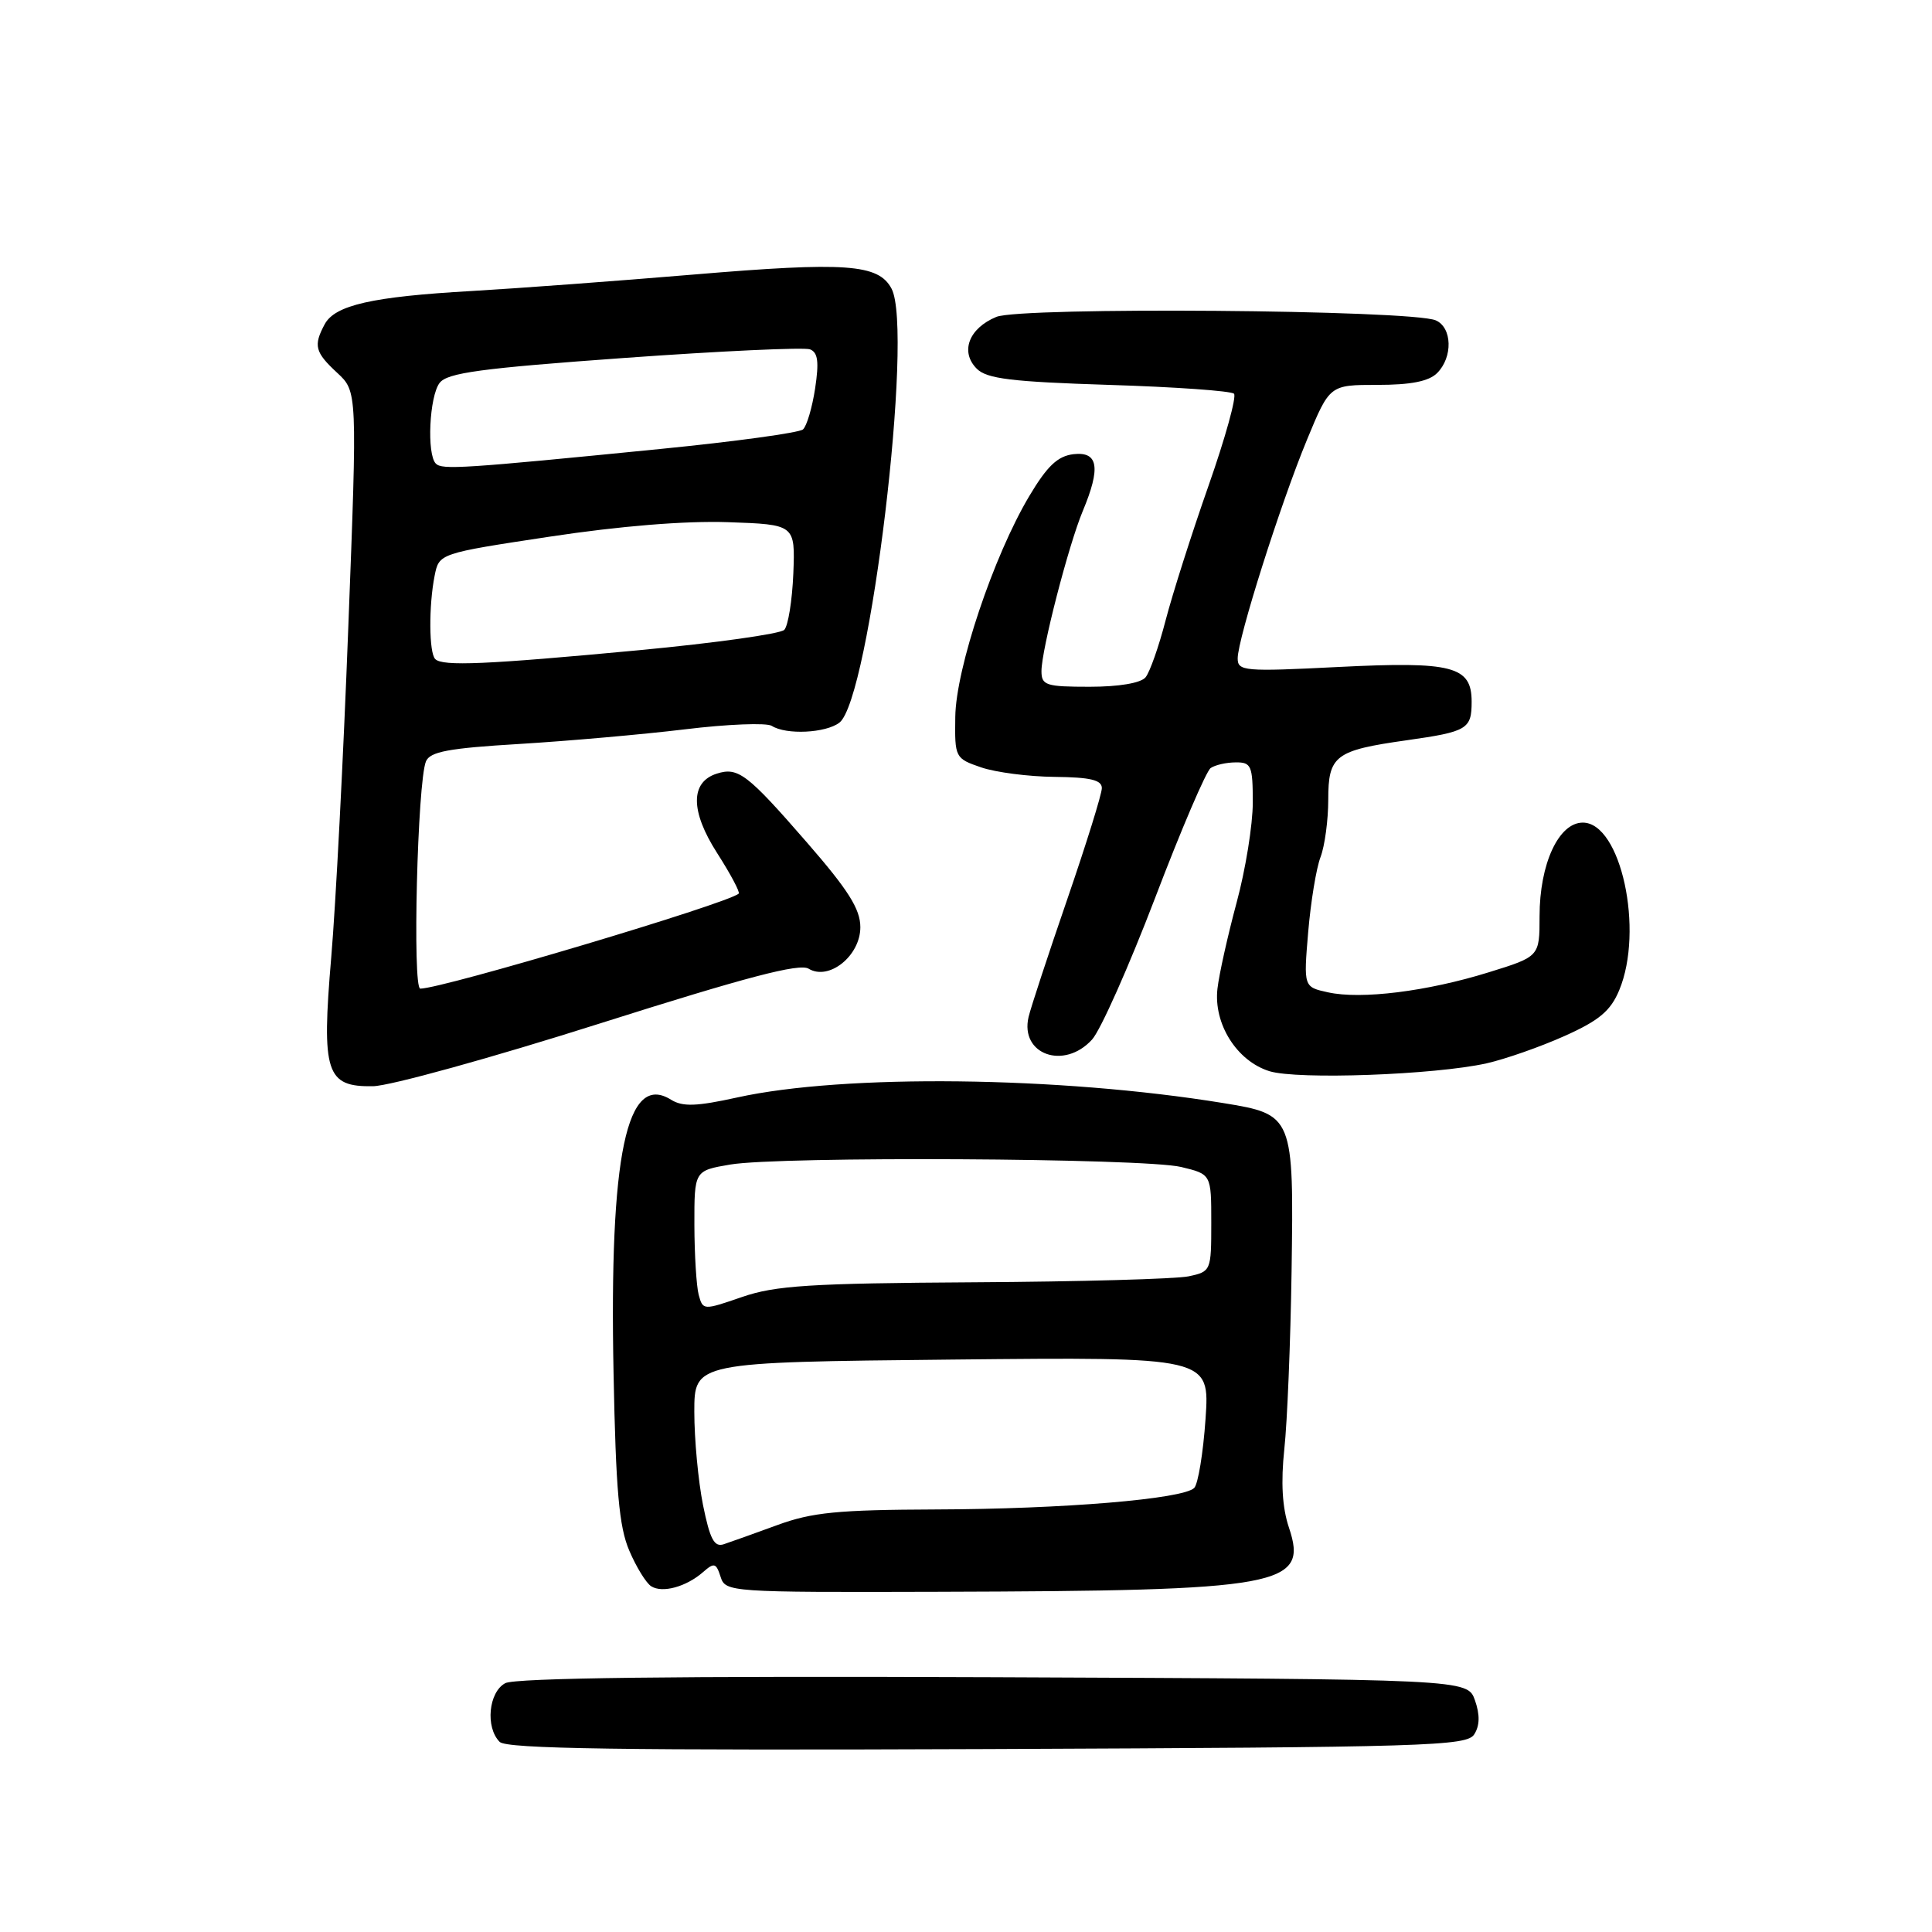 <?xml version="1.0" encoding="UTF-8" standalone="no"?>
<!DOCTYPE svg PUBLIC "-//W3C//DTD SVG 1.1//EN" "http://www.w3.org/Graphics/SVG/1.1/DTD/svg11.dtd" >
<svg xmlns="http://www.w3.org/2000/svg" xmlns:xlink="http://www.w3.org/1999/xlink" version="1.1" viewBox="0 0 256 256">
 <g >
 <path fill="currentColor"
d=" M 195.35 229.80 C 196.08 228.65 196.11 227.21 195.44 225.30 C 194.45 222.50 194.45 222.50 131.67 222.24 C 89.54 222.07 68.26 222.33 66.95 223.03 C 64.74 224.21 64.29 228.89 66.21 230.81 C 67.13 231.73 82.34 231.95 130.85 231.76 C 189.26 231.52 194.37 231.37 195.35 229.80 Z  M 93.16 208.31 C 94.63 207.02 94.89 207.09 95.48 208.93 C 96.12 210.96 96.65 211.00 124.32 210.92 C 169.96 210.79 173.39 210.16 170.79 202.41 C 169.90 199.75 169.71 196.43 170.18 192.00 C 170.57 188.43 171.00 177.85 171.14 168.50 C 171.44 147.81 171.39 147.68 162.08 146.16 C 140.33 142.62 111.87 142.29 97.68 145.42 C 92.28 146.61 90.45 146.67 88.92 145.72 C 83.03 142.04 80.72 153.01 81.30 182.00 C 81.60 197.48 82.03 202.32 83.38 205.46 C 84.31 207.65 85.62 209.77 86.29 210.19 C 87.77 211.13 90.93 210.26 93.16 208.31 Z  M 79.50 135.61 C 98.90 129.46 105.92 127.61 107.15 128.36 C 109.84 129.99 114.00 126.65 114.00 122.86 C 114.00 120.46 112.41 117.94 106.93 111.64 C 99.01 102.53 97.80 101.61 94.98 102.51 C 91.45 103.63 91.47 107.49 95.02 113.03 C 96.80 115.81 98.09 118.23 97.88 118.41 C 96.41 119.73 58.62 131.00 55.69 131.00 C 54.63 131.00 55.31 103.63 56.44 100.89 C 56.98 99.60 59.43 99.14 68.80 98.58 C 75.24 98.19 85.12 97.32 90.76 96.64 C 96.40 95.95 101.58 95.75 102.26 96.18 C 104.17 97.40 109.43 97.14 111.23 95.75 C 115.25 92.63 121.11 43.81 118.13 38.24 C 116.39 34.98 112.10 34.68 91.89 36.38 C 81.78 37.23 68.55 38.21 62.50 38.56 C 49.31 39.31 44.38 40.43 43.02 42.97 C 41.51 45.79 41.73 46.67 44.68 49.40 C 47.35 51.88 47.35 51.88 46.15 83.14 C 45.50 100.33 44.48 120.00 43.89 126.85 C 42.59 142.15 43.20 144.03 49.42 143.93 C 51.66 143.90 65.20 140.15 79.50 135.61 Z  M 196.97 140.90 C 199.46 140.34 204.11 138.71 207.30 137.28 C 211.89 135.23 213.41 133.95 214.55 131.22 C 217.87 123.27 214.78 109.00 209.73 109.00 C 206.53 109.00 204.00 114.47 204.00 121.41 C 204.00 126.75 204.00 126.75 197.25 128.84 C 189.10 131.37 180.36 132.46 175.97 131.49 C 172.73 130.78 172.73 130.78 173.34 123.52 C 173.68 119.52 174.41 115.04 174.98 113.56 C 175.54 112.08 176.00 108.66 176.00 105.97 C 176.00 100.11 176.90 99.43 186.39 98.09 C 194.43 96.95 195.00 96.61 195.00 92.98 C 195.00 88.27 192.49 87.62 177.30 88.38 C 164.87 89.01 164.00 88.93 164.00 87.24 C 164.00 84.64 169.66 66.78 173.19 58.25 C 176.19 51.00 176.19 51.00 182.52 51.00 C 186.95 51.00 189.33 50.53 190.43 49.43 C 192.53 47.33 192.43 43.40 190.25 42.45 C 187.01 41.05 135.29 40.64 132.02 41.99 C 128.37 43.50 127.19 46.62 129.43 48.86 C 130.76 50.19 134.03 50.59 146.95 51.00 C 155.69 51.27 163.14 51.80 163.51 52.17 C 163.88 52.54 162.36 58.03 160.13 64.38 C 157.90 70.72 155.35 78.74 154.45 82.20 C 153.55 85.67 152.36 89.06 151.79 89.75 C 151.16 90.51 148.26 91.00 144.38 91.00 C 138.58 91.00 138.00 90.81 138.00 88.92 C 138.00 86.11 141.58 72.25 143.47 67.72 C 145.88 61.96 145.53 59.81 142.25 60.18 C 140.15 60.43 138.77 61.73 136.38 65.74 C 131.66 73.66 126.66 88.56 126.58 94.99 C 126.50 100.39 126.56 100.50 130.00 101.68 C 131.93 102.34 136.31 102.91 139.75 102.94 C 144.47 102.99 146.00 103.35 146.00 104.43 C 146.00 105.21 143.93 111.85 141.41 119.18 C 138.89 126.50 136.58 133.52 136.29 134.76 C 135.13 139.73 141.00 141.82 144.70 137.75 C 145.83 136.51 149.58 128.07 153.05 119.00 C 156.51 109.92 159.83 102.17 160.42 101.77 C 161.02 101.36 162.51 101.02 163.75 101.02 C 165.80 101.00 166.00 101.46 166.00 106.34 C 166.00 109.28 165.04 115.24 163.86 119.59 C 162.69 123.94 161.54 129.07 161.32 131.00 C 160.78 135.67 163.89 140.60 168.21 141.94 C 171.95 143.09 190.09 142.43 196.97 140.90 Z  M 93.15 199.41 C 92.52 196.25 92.00 190.70 92.00 187.08 C 92.00 180.50 92.00 180.50 126.15 180.15 C 160.30 179.80 160.30 179.80 159.74 188.01 C 159.43 192.53 158.75 196.65 158.24 197.16 C 156.77 198.63 140.88 199.96 124.00 200.01 C 111.03 200.06 107.60 200.39 103.00 202.08 C 99.97 203.19 96.78 204.33 95.90 204.62 C 94.64 205.04 94.07 203.95 93.15 199.41 Z  M 92.58 171.57 C 92.28 170.43 92.02 166.27 92.01 162.31 C 92.00 155.12 92.00 155.12 96.75 154.31 C 103.29 153.19 151.57 153.45 156.50 154.63 C 160.50 155.59 160.50 155.59 160.50 162.03 C 160.50 168.39 160.46 168.49 157.50 169.12 C 155.85 169.47 143.03 169.83 129.00 169.91 C 107.36 170.04 102.72 170.34 98.32 171.86 C 93.19 173.63 93.14 173.63 92.58 171.57 Z  M 57.67 87.33 C 56.84 86.51 56.80 80.26 57.59 76.29 C 58.18 73.33 58.18 73.33 72.84 71.11 C 82.15 69.70 90.76 69.00 96.44 69.19 C 105.37 69.50 105.37 69.50 105.12 76.00 C 104.97 79.58 104.43 82.93 103.92 83.46 C 103.40 83.99 94.77 85.20 84.74 86.15 C 64.40 88.06 58.65 88.31 57.67 87.33 Z  M 57.75 61.43 C 56.53 60.19 56.89 52.52 58.25 50.74 C 59.27 49.40 63.70 48.80 82.72 47.43 C 95.49 46.51 106.56 46.00 107.33 46.29 C 108.38 46.70 108.54 47.94 108.01 51.46 C 107.62 54.01 106.90 56.46 106.40 56.90 C 105.91 57.34 97.40 58.51 87.50 59.49 C 61.27 62.10 58.58 62.27 57.75 61.43 Z "/>
</g>
</svg>